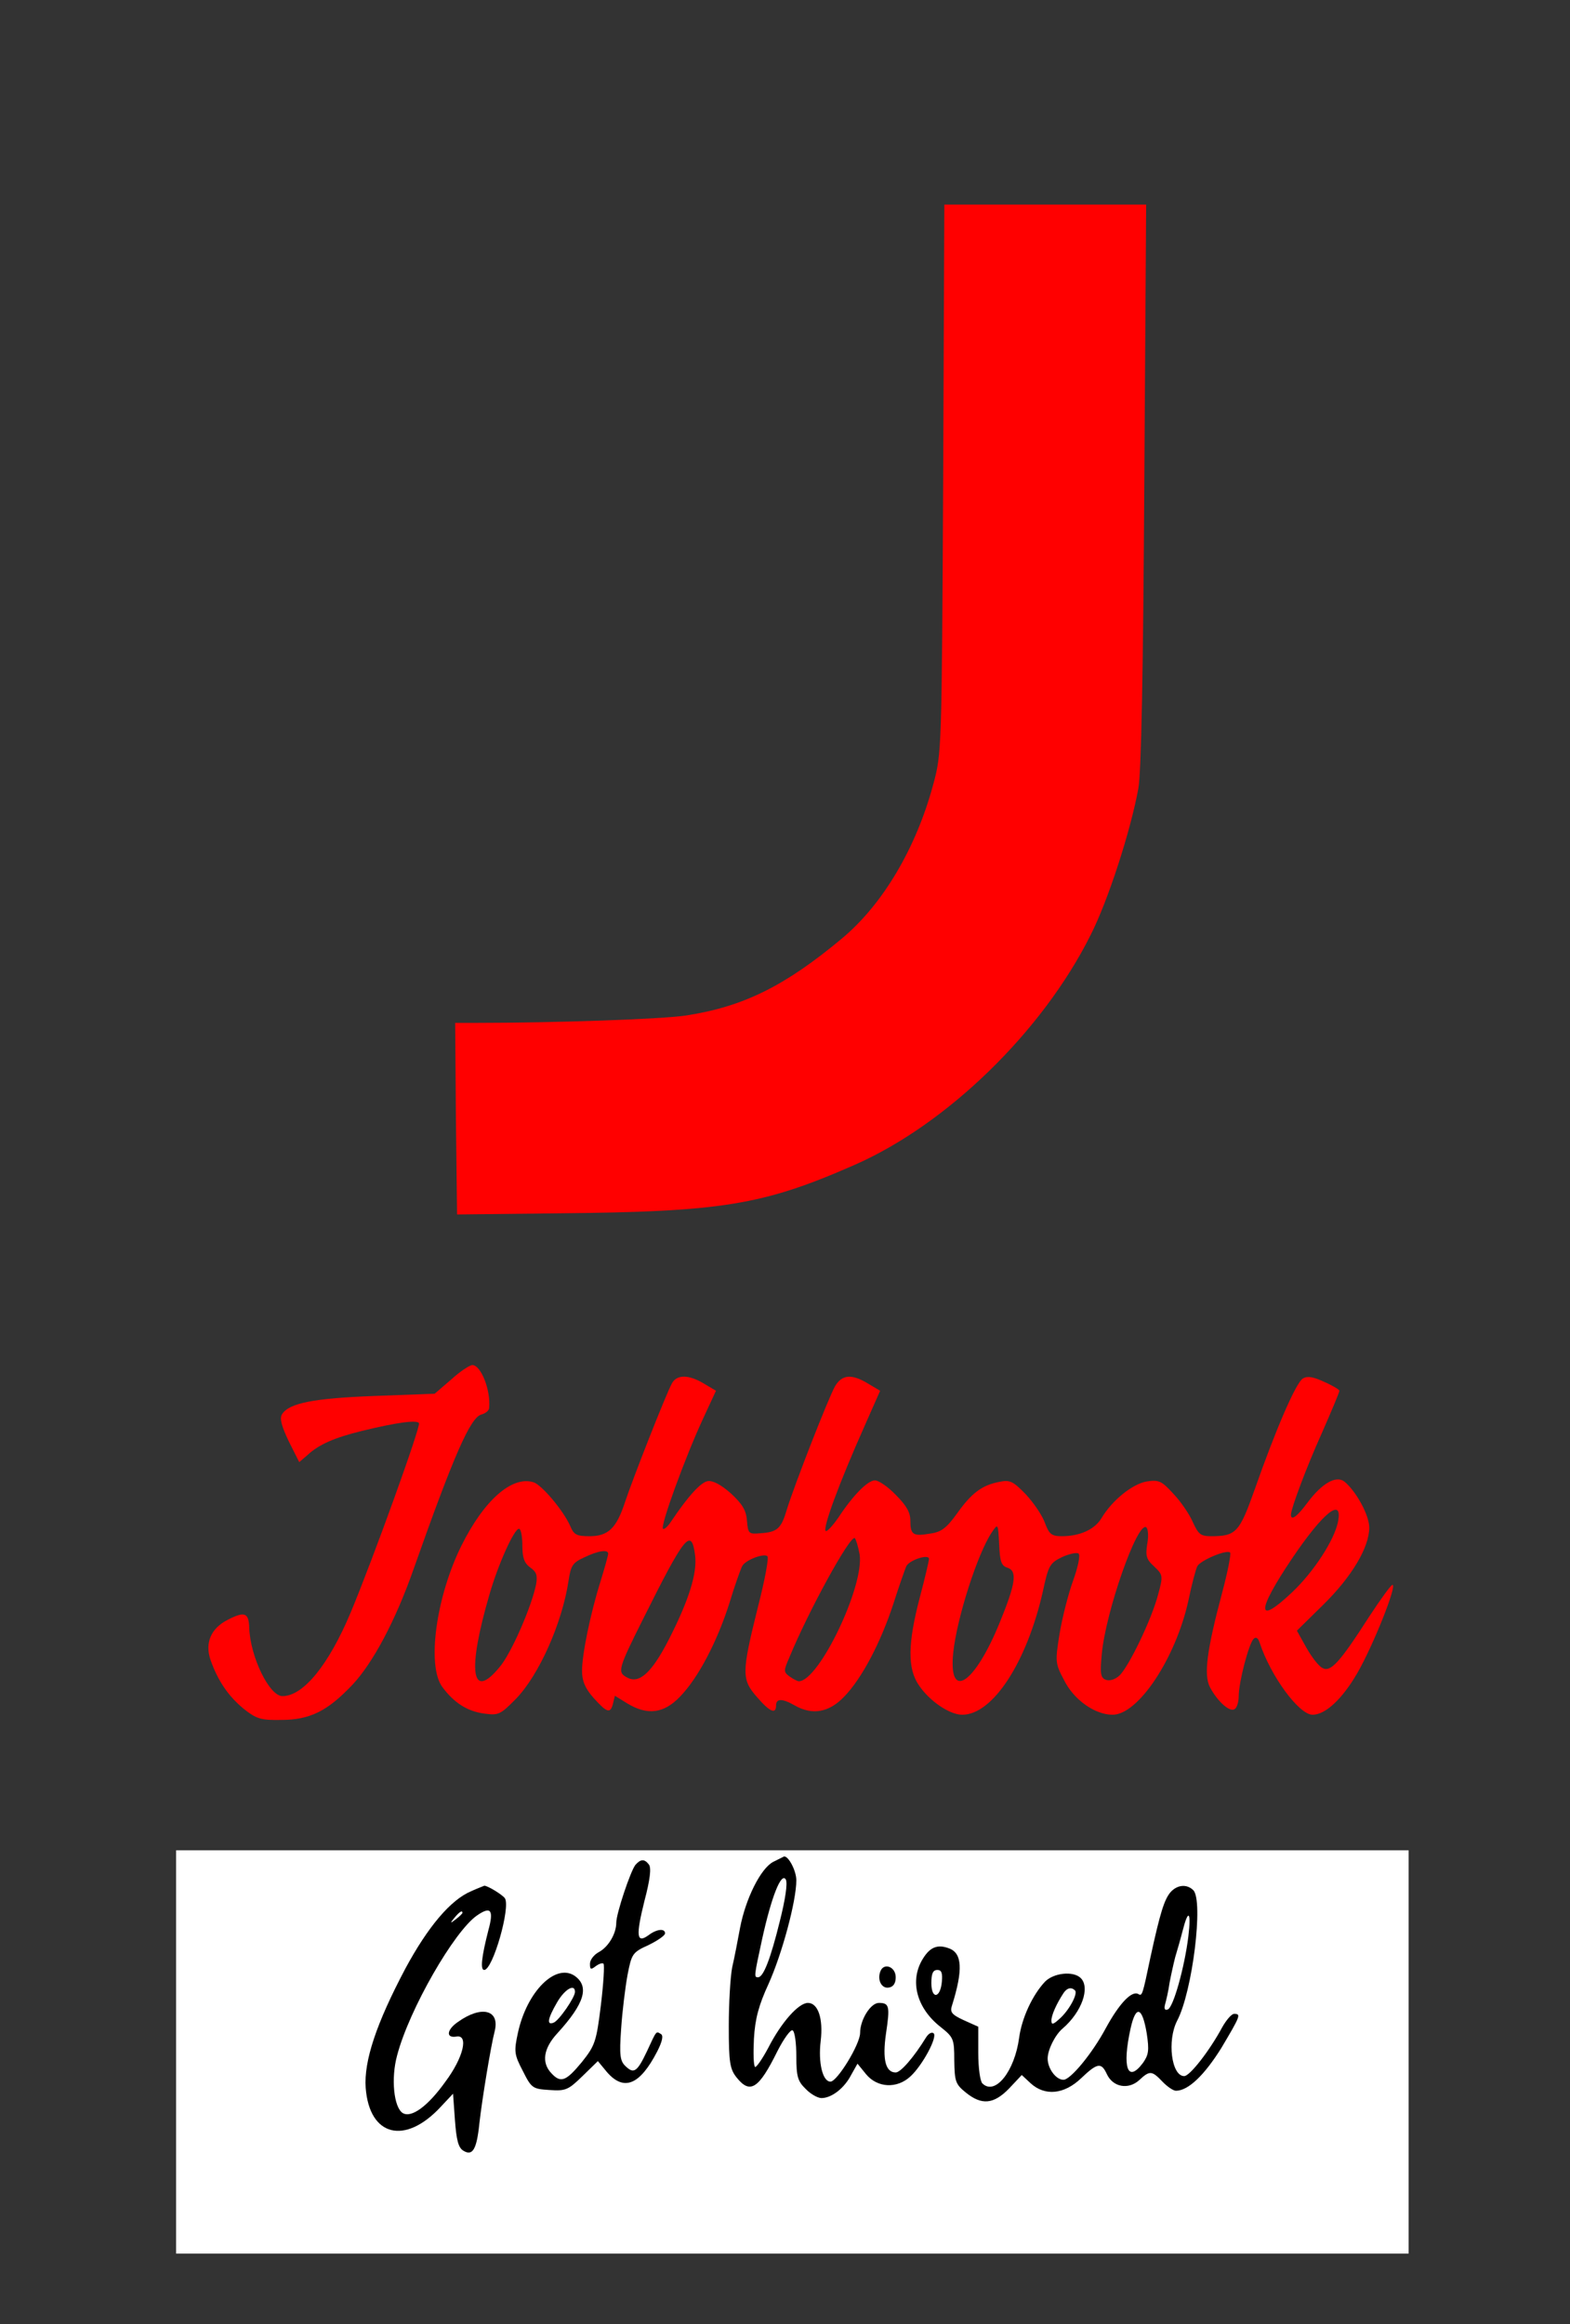 <?xml version="1.0" encoding="UTF-8"?>
<svg xmlns="http://www.w3.org/2000/svg" xmlns:xlink="http://www.w3.org/1999/xlink" width="150pt" height="222pt" viewBox="0 0 150 222" version="1.1">
<rect x="0" y="0" width="150" height="222" fill="#333333" stroke="none"/>
<g id="surface1">
<path style=" stroke:none;fill-rule:nonzero;fill:rgb(100%,0%,0%);fill-opacity:1;" d="M 90.113 45.73 C 89.973 71.844 89.973 71.949 89.152 74.973 C 87.512 81.047 84.34 86.375 80.488 89.609 C 75 94.195 71.043 96.148 65.59 97 C 63.344 97.355 52.969 97.711 45.52 97.711 L 43.488 97.711 L 43.559 106.844 L 43.668 116.012 L 53.293 115.902 C 68.977 115.762 72.898 115.121 81.629 111.285 C 90.469 107.41 99.598 98.527 104.195 89.324 C 105.871 86.02 108.008 79.414 108.758 75.328 C 109.043 73.762 109.219 64.312 109.328 46.262 L 109.504 19.543 L 90.223 19.543 Z M 90.113 45.73 "/>
<path style=" stroke:none;fill-rule:nonzero;fill:rgb(100%,0%,0%);fill-opacity:1;" d="M 43.098 131.785 L 41.527 133.137 L 35.824 133.348 C 30.016 133.562 27.625 134.023 26.949 135.09 C 26.699 135.48 26.879 136.191 27.59 137.684 L 28.59 139.672 L 29.371 139 C 30.477 137.969 31.977 137.328 34.578 136.688 C 37.93 135.871 39.816 135.625 40.031 135.941 C 40.211 136.262 35.645 148.91 33.508 154.027 C 31.406 159.039 28.98 162.023 26.984 162.023 C 25.738 162.023 23.918 158.293 23.812 155.52 C 23.777 154.062 23.383 153.887 21.746 154.738 C 20.141 155.555 19.57 156.941 20.105 158.539 C 20.816 160.566 21.816 162.023 23.277 163.23 C 24.488 164.191 24.918 164.332 26.84 164.297 C 29.621 164.297 31.297 163.445 33.688 160.922 C 35.645 158.824 37.785 154.809 39.496 149.941 C 43.383 138.926 44.949 135.41 45.984 135.125 C 46.375 135.02 46.695 134.77 46.73 134.523 C 46.91 132.816 45.949 130.398 45.129 130.398 C 44.879 130.398 43.953 131.004 43.098 131.785 Z M 43.098 131.785 "/>
<path style=" stroke:none;fill-rule:nonzero;fill:rgb(100%,0%,0%);fill-opacity:1;" d="M 64.199 132.141 C 63.629 133.172 60.422 141.344 59.707 143.512 C 58.887 146 58.105 146.746 56.32 146.746 C 55.074 146.746 54.824 146.602 54.469 145.75 C 53.824 144.293 51.758 141.84 50.973 141.594 C 48.941 140.953 46.27 143.262 44.094 147.633 C 41.672 152.5 40.742 159.145 42.277 161.172 C 43.383 162.664 44.664 163.48 46.27 163.691 C 47.625 163.871 47.801 163.801 49.301 162.273 C 51.508 159.996 53.719 155.023 54.324 150.973 C 54.539 149.551 54.719 149.266 55.82 148.77 C 57.141 148.129 58.105 147.988 58.105 148.414 C 58.105 148.594 57.781 149.73 57.391 151.008 C 56.395 154.172 55.609 158.043 55.609 159.605 C 55.609 160.566 55.895 161.277 56.715 162.199 C 57.996 163.621 58.316 163.73 58.566 162.734 L 58.746 161.988 L 59.957 162.734 C 61.848 163.871 63.414 163.691 64.949 162.094 C 66.695 160.316 68.512 156.836 69.688 153.141 C 70.188 151.469 70.758 149.906 70.902 149.621 C 71.188 149.02 73.004 148.344 73.324 148.664 C 73.469 148.805 73.074 150.938 72.434 153.426 C 70.828 159.891 70.828 160.426 72.398 162.199 C 73.574 163.551 74.145 163.766 74.145 162.91 C 74.145 162.234 74.75 162.234 75.926 162.91 C 77.602 163.871 79.207 163.586 80.633 162.094 C 82.344 160.352 84.16 156.871 85.375 153.141 C 85.906 151.469 86.477 149.871 86.586 149.621 C 86.871 149.02 88.758 148.414 88.758 148.91 C 88.758 149.09 88.367 150.758 87.867 152.645 C 86.727 157.012 86.691 159.395 87.797 160.992 C 88.797 162.484 90.719 163.801 91.934 163.801 C 94.855 163.801 98.098 158.789 99.633 152.039 C 100.168 149.516 100.309 149.305 101.484 148.734 C 102.199 148.414 102.91 148.273 103.055 148.414 C 103.23 148.594 102.98 149.73 102.52 151.008 C 102.055 152.289 101.484 154.562 101.234 156.055 C 100.809 158.719 100.809 158.895 101.664 160.496 C 102.59 162.379 104.621 163.801 106.297 163.801 C 108.758 163.801 112.32 158.398 113.535 152.926 C 113.855 151.363 114.246 149.906 114.391 149.621 C 114.676 149.055 117.207 147.988 117.527 148.309 C 117.633 148.414 117.312 150.086 116.812 151.969 C 115.281 157.688 114.996 159.996 115.602 161.172 C 116.312 162.52 117.492 163.586 117.953 163.266 C 118.168 163.16 118.348 162.59 118.348 162.023 C 118.348 160.707 119.309 157.012 119.773 156.551 C 119.984 156.34 120.199 156.445 120.344 156.906 C 121.41 160.141 124.121 163.801 125.402 163.801 C 126.652 163.801 128.254 162.273 129.68 159.82 C 131.215 157.156 133.531 151.328 133.031 151.398 C 132.891 151.398 131.891 152.785 130.82 154.418 C 127.969 158.859 127.113 159.785 126.332 159.324 C 125.973 159.145 125.297 158.258 124.797 157.367 L 123.906 155.77 L 126.438 153.281 C 129.148 150.617 130.82 147.809 130.82 145.926 C 130.82 144.719 129.539 142.41 128.434 141.52 C 127.648 140.918 126.297 141.699 124.941 143.512 C 123.941 144.863 123.336 145.324 123.336 144.684 C 123.371 144.043 124.797 140.207 126.332 136.797 C 127.223 134.77 127.969 132.992 127.969 132.852 C 127.969 132.746 127.328 132.355 126.508 132 C 125.441 131.5 124.906 131.43 124.477 131.68 C 123.801 132.105 121.875 136.582 119.879 142.27 C 118.418 146.391 118.098 146.746 115.707 146.746 C 114.711 146.746 114.496 146.566 113.961 145.395 C 113.641 144.648 112.82 143.441 112.109 142.695 C 110.969 141.449 110.719 141.344 109.543 141.52 C 108.188 141.77 106.262 143.297 105.227 145.039 C 104.586 146.105 103.16 146.746 101.449 146.746 C 100.488 146.746 100.238 146.566 99.844 145.5 C 99.598 144.789 98.777 143.582 98.027 142.766 C 96.781 141.484 96.496 141.344 95.461 141.559 C 93.82 141.875 92.824 142.621 91.434 144.578 C 90.434 145.961 89.938 146.355 88.867 146.496 C 87.227 146.781 86.977 146.602 86.977 145.254 C 86.977 144.469 86.586 143.797 85.586 142.801 C 84.84 142.02 83.945 141.414 83.59 141.414 C 82.914 141.414 81.523 142.801 80.098 144.969 C 79.527 145.785 78.992 146.355 78.887 146.246 C 78.602 145.961 80.098 141.84 82.629 136.156 L 84.09 132.852 L 82.949 132.176 C 81.379 131.219 80.453 131.289 79.777 132.426 C 79.137 133.562 75.891 141.875 75.18 144.188 C 74.645 146 74.285 146.355 72.684 146.461 C 71.508 146.566 71.473 146.496 71.363 145.254 C 71.293 144.258 70.902 143.652 69.832 142.66 C 68.906 141.84 68.121 141.414 67.621 141.484 C 66.945 141.594 65.73 142.941 64.129 145.324 C 63.809 145.82 63.449 146.141 63.344 146.035 C 63.059 145.785 65.48 139.176 67.121 135.625 L 68.406 132.852 L 67.266 132.176 C 65.805 131.289 64.664 131.289 64.199 132.141 Z M 127.828 145.395 C 127.473 147.137 125.512 150.156 123.445 152.109 C 120.02 155.344 120.02 153.957 123.445 148.875 C 126.438 144.434 128.328 142.941 127.828 145.395 Z M 96.281 149.766 C 97.207 150.086 97.031 151.293 95.531 154.953 C 93.109 160.922 90.578 162.555 91.078 157.832 C 91.434 154.527 93.395 148.414 94.75 146.391 C 95.355 145.5 95.355 145.5 95.461 147.527 C 95.531 149.195 95.676 149.586 96.281 149.766 Z M 109.613 147.457 C 109.434 148.594 109.504 148.949 110.254 149.621 C 111.109 150.441 111.145 150.512 110.645 152.324 C 110.039 154.668 107.832 159.25 106.938 160.07 C 106.547 160.426 106.012 160.602 105.656 160.461 C 105.156 160.281 105.086 159.891 105.266 158.008 C 105.621 154.027 108.648 145.359 109.504 145.891 C 109.684 146 109.754 146.711 109.613 147.457 Z M 49.906 147.598 C 49.906 148.805 50.082 149.305 50.652 149.73 C 51.258 150.156 51.367 150.477 51.223 151.328 C 50.797 153.461 48.836 157.973 47.73 159.25 C 45.02 162.555 44.629 159.605 46.77 152.289 C 47.59 149.445 49.121 146.035 49.586 146.035 C 49.762 146.035 49.906 146.746 49.906 147.598 Z M 82.129 148.484 C 82.594 151.504 78.242 160.602 76.32 160.602 C 76.176 160.602 75.785 160.387 75.43 160.141 C 74.855 159.715 74.855 159.605 75.43 158.293 C 77.246 153.887 81.203 146.672 81.664 146.922 C 81.773 147.027 81.988 147.703 82.129 148.484 Z M 66.41 148.559 C 66.625 150.262 65.84 152.82 63.879 156.656 C 62.273 159.785 61.062 160.887 59.922 160.246 C 58.961 159.75 59.031 159.465 61.488 154.562 C 65.445 146.637 66.055 145.891 66.41 148.559 Z M 66.41 148.559 "/>
<path style=" stroke:none;fill-rule:nonzero;fill:rgb(100%,0%,0%);fill-opacity:1;" d="M 73.715 178.902 C 72.539 179.539 71.113 182.453 70.578 185.297 C 70.367 186.469 70.047 188.211 69.832 189.133 C 69.652 190.094 69.512 192.652 69.512 194.855 C 69.512 198.371 69.617 199.012 70.258 199.828 C 71.543 201.461 72.363 200.93 74.145 197.234 C 74.75 196.027 75.391 195.137 75.57 195.246 C 75.785 195.352 75.926 196.488 75.926 197.77 C 75.926 199.758 76.07 200.184 76.816 200.93 C 77.281 201.426 77.957 201.816 78.316 201.816 C 79.277 201.816 80.488 200.859 81.133 199.578 L 81.738 198.477 L 82.559 199.508 C 83.625 200.824 85.48 200.93 86.762 199.723 C 87.902 198.656 89.367 195.883 88.973 195.527 C 88.797 195.387 88.512 195.527 88.262 195.922 C 87.086 197.875 85.836 199.332 85.375 199.332 C 84.41 199.332 84.09 198.086 84.445 195.566 C 84.84 192.898 84.766 192.578 83.77 192.578 C 82.984 192.578 81.988 194.215 81.988 195.492 C 81.988 196.594 79.812 200.219 79.172 200.219 C 78.422 200.219 77.996 198.371 78.242 196.273 C 78.492 194.109 77.996 192.578 77.031 192.578 C 76.141 192.578 74.5 194.465 73.254 196.949 C 72.684 198.051 72.113 198.867 72.004 198.797 C 71.863 198.691 71.828 197.484 71.898 196.062 C 72.004 194.109 72.363 192.793 73.289 190.73 C 74.57 187.82 75.926 182.703 75.926 180.676 C 75.926 179.754 75.18 178.297 74.75 178.367 C 74.715 178.402 74.25 178.617 73.715 178.902 Z M 73.715 178.902 "/>
<path style=" stroke:none;fill-rule:nonzero;fill:rgb(100%,0%,0%);fill-opacity:1;" d="M 60.633 179.184 C 60.172 179.789 58.816 183.91 58.816 184.797 C 58.816 185.863 58.066 187.145 57.176 187.641 C 56.715 187.891 56.32 188.387 56.32 188.777 C 56.32 189.348 56.395 189.383 56.855 189.027 C 57.176 188.777 57.496 188.672 57.605 188.777 C 57.711 188.883 57.605 190.695 57.355 192.793 C 56.926 196.383 56.785 196.738 55.535 198.336 C 54.039 200.184 53.539 200.398 52.648 199.402 C 51.688 198.371 51.902 196.984 53.219 195.527 C 55.82 192.617 56.285 190.98 54.859 189.949 C 53.043 188.707 50.332 191.48 49.477 195.457 C 49.086 197.305 49.121 197.59 49.941 199.188 C 50.762 200.859 50.867 200.93 52.473 201.035 C 54.004 201.145 54.254 201.035 55.609 199.688 L 57.07 198.23 L 57.961 199.332 C 59.566 201.18 61.062 200.539 62.703 197.305 C 63.199 196.312 63.309 195.742 63.059 195.602 C 62.594 195.316 62.668 195.211 61.738 197.27 C 60.812 199.262 60.492 199.508 59.707 198.727 C 59.172 198.23 59.102 197.66 59.281 195.102 C 59.387 193.398 59.672 191.086 59.887 189.879 C 60.277 187.82 60.348 187.676 61.883 186.965 C 62.738 186.539 63.449 186.043 63.449 185.828 C 63.449 185.332 62.668 185.402 61.883 186.008 C 60.742 186.859 60.672 186.078 61.488 182.703 C 62.023 180.641 62.168 179.469 61.918 179.148 C 61.488 178.582 61.133 178.617 60.633 179.184 Z M 60.633 179.184 "/>
<path style=" stroke:none;fill-rule:nonzero;fill:rgb(100%,0%,0%);fill-opacity:1;" d="M 45.02 181.742 C 43.062 182.598 40.922 185.191 38.785 189.238 C 36.004 194.605 34.828 198.23 35.004 200.824 C 35.359 205.551 38.746 206.402 42.133 202.672 L 43.309 201.391 L 43.488 203.949 C 43.633 205.902 43.809 206.652 44.309 206.934 C 45.164 207.469 45.555 206.793 45.805 204.305 C 46.055 201.996 46.91 196.703 47.266 195.316 C 47.766 193.254 46.02 192.793 43.773 194.426 C 42.703 195.172 42.598 196.027 43.633 195.848 C 44.809 195.637 44.309 197.875 42.562 200.254 C 40.922 202.602 39.355 203.773 38.535 203.273 C 37.68 202.742 37.395 199.898 38 197.66 C 39.141 193.219 43.418 185.617 45.59 184.09 C 46.91 183.164 47.195 183.555 46.66 185.543 C 46.02 188.102 45.875 189.383 46.27 189.383 C 47.09 189.383 48.801 183.27 48.23 182.418 C 47.98 182.062 46.555 181.176 46.27 181.211 C 46.199 181.246 45.629 181.457 45.02 181.742 Z M 45.02 181.742 "/>
<path style=" stroke:none;fill-rule:nonzero;fill:rgb(100%,0%,0%);fill-opacity:1;" d="M 111.5 181.812 C 110.895 182.523 110.504 183.805 109.578 188.137 C 108.828 191.797 108.793 191.941 108.438 191.727 C 107.793 191.336 106.582 192.688 105.336 195.031 C 104.051 197.484 101.984 200.043 101.309 200.043 C 100.594 200.043 99.809 198.941 99.809 197.98 C 99.809 197.129 100.523 195.672 101.234 195.066 C 103.055 193.469 103.875 191.086 102.945 190.164 C 102.234 189.453 100.379 189.668 99.559 190.52 C 98.348 191.832 97.352 194.074 97.102 195.957 C 96.672 199.223 94.82 201.605 93.605 200.398 C 93.395 200.184 93.215 198.906 93.215 197.449 L 93.215 194.891 L 91.824 194.25 C 90.684 193.719 90.508 193.469 90.719 192.828 C 91.789 189.348 91.684 187.746 90.434 187.285 C 89.328 186.859 88.617 187.18 87.941 188.316 C 86.656 190.449 87.371 193.113 89.652 194.926 C 90.863 195.922 90.934 196.062 90.934 198.16 C 90.969 200.184 91.039 200.469 92.039 201.285 C 93.535 202.527 94.676 202.422 96.137 200.895 L 97.352 199.578 L 98.207 200.398 C 99.559 201.641 101.379 201.461 102.98 199.898 C 104.551 198.371 104.906 198.336 105.441 199.508 C 106.012 200.754 107.473 201.035 108.508 200.078 C 109.504 199.117 109.719 199.152 110.719 200.219 C 111.18 200.715 111.75 201.109 112 201.109 C 113.176 201.109 114.711 199.578 116.312 196.949 C 118.133 193.824 118.203 193.645 117.527 193.645 C 117.277 193.645 116.777 194.25 116.387 194.961 C 115.211 197.199 113.32 199.688 112.785 199.688 C 111.574 199.688 111.145 196.238 112.109 194.32 C 113.57 191.516 114.641 182.633 113.641 181.637 C 113.035 181.031 112.145 181.102 111.5 181.812 Z M 111.5 181.812 "/>
<path style=" stroke:none;fill-rule:nonzero;fill:rgb(100%,100%,100%);fill-opacity:1;" d="M 16.824 176.75 L 134.582 176.75 L 134.582 215.273 L 16.824 215.273 Z M 16.824 176.75 "/>
<path style=" stroke:none;fill-rule:nonzero;fill:rgb(0%,0%,0%);fill-opacity:1;" d="M 73.859 177.863 C 72.676 178.492 71.242 181.359 70.707 184.156 C 70.492 185.312 70.168 187.027 69.953 187.934 C 69.773 188.879 69.629 191.398 69.629 193.566 C 69.629 197.027 69.738 197.656 70.383 198.461 C 71.672 200.07 72.496 199.547 74.289 195.91 C 74.898 194.719 75.543 193.844 75.723 193.949 C 75.938 194.055 76.082 195.176 76.082 196.434 C 76.082 198.391 76.227 198.812 76.977 199.547 C 77.445 200.035 78.125 200.418 78.484 200.418 C 79.449 200.418 80.668 199.477 81.316 198.215 L 81.926 197.133 L 82.75 198.145 C 83.824 199.441 85.688 199.547 86.977 198.355 C 88.125 197.309 89.594 194.578 89.199 194.23 C 89.02 194.09 88.734 194.23 88.484 194.613 C 87.301 196.539 86.047 197.973 85.578 197.973 C 84.613 197.973 84.289 196.746 84.648 194.266 C 85.043 191.641 84.969 191.328 83.969 191.328 C 83.18 191.328 82.176 192.938 82.176 194.195 C 82.176 195.277 79.988 198.848 79.344 198.848 C 78.59 198.848 78.16 197.027 78.41 194.965 C 78.664 192.832 78.16 191.328 77.191 191.328 C 76.297 191.328 74.648 193.18 73.395 195.629 C 72.82 196.711 72.246 197.516 72.141 197.445 C 71.996 197.344 71.961 196.152 72.031 194.754 C 72.141 192.832 72.496 191.535 73.43 189.508 C 74.719 186.641 76.082 181.605 76.082 179.613 C 76.082 178.703 75.328 177.27 74.898 177.34 C 74.863 177.375 74.398 177.582 73.859 177.863 Z M 74.504 183.527 C 73.609 187.164 72.93 188.879 72.426 188.879 C 72.031 188.879 72.031 188.844 72.82 185.207 C 73.715 181.152 74.648 178.809 75.078 179.543 C 75.258 179.891 75.043 181.395 74.504 183.527 Z M 74.504 183.527 "/>
<path style=" stroke:none;fill-rule:nonzero;fill:rgb(0%,0%,0%);fill-opacity:1;" d="M 60.707 178.145 C 60.238 178.738 58.879 182.793 58.879 183.668 C 58.879 184.719 58.125 185.977 57.23 186.465 C 56.762 186.711 56.367 187.199 56.367 187.586 C 56.367 188.145 56.441 188.18 56.906 187.828 C 57.23 187.586 57.551 187.48 57.66 187.586 C 57.766 187.691 57.66 189.473 57.41 191.535 C 56.977 195.07 56.836 195.418 55.582 196.992 C 54.074 198.812 53.574 199.02 52.676 198.043 C 51.711 197.027 51.926 195.664 53.25 194.23 C 55.867 191.363 56.332 189.754 54.898 188.738 C 53.07 187.516 50.348 190.242 49.488 194.16 C 49.094 195.977 49.129 196.258 49.953 197.832 C 50.777 199.477 50.887 199.547 52.5 199.648 C 54.039 199.754 54.289 199.648 55.652 198.32 L 57.121 196.887 L 58.02 197.973 C 59.629 199.789 61.137 199.16 62.785 195.977 C 63.285 195 63.395 194.441 63.145 194.301 C 62.676 194.02 62.75 193.914 61.816 195.941 C 60.887 197.902 60.562 198.145 59.773 197.379 C 59.238 196.887 59.164 196.328 59.344 193.809 C 59.453 192.133 59.738 189.859 59.953 188.668 C 60.348 186.641 60.418 186.5 61.961 185.801 C 62.82 185.383 63.539 184.891 63.539 184.684 C 63.539 184.191 62.75 184.262 61.961 184.859 C 60.812 185.695 60.742 184.926 61.566 181.605 C 62.105 179.578 62.246 178.422 61.996 178.109 C 61.566 177.547 61.207 177.582 60.707 178.145 Z M 54.934 190.277 C 54.934 190.801 53.395 193.039 52.891 193.215 C 52.211 193.496 52.32 192.832 53.215 191.293 C 53.934 190.031 54.934 189.438 54.934 190.277 Z M 54.934 190.277 "/>
<path style=" stroke:none;fill-rule:nonzero;fill:rgb(0%,0%,0%);fill-opacity:1;" d="M 45.008 180.66 C 43.035 181.5 40.887 184.055 38.734 188.039 C 35.938 193.32 34.758 196.887 34.938 199.441 C 35.293 204.09 38.699 204.93 42.105 201.258 L 43.285 200 L 43.465 202.52 C 43.609 204.441 43.789 205.176 44.289 205.457 C 45.152 205.98 45.547 205.316 45.797 202.867 C 46.047 200.594 46.906 195.383 47.266 194.02 C 47.766 191.992 46.012 191.535 43.754 193.145 C 42.676 193.879 42.57 194.719 43.609 194.543 C 44.793 194.336 44.289 196.539 42.535 198.879 C 40.887 201.188 39.309 202.344 38.484 201.852 C 37.625 201.328 37.336 198.531 37.945 196.328 C 39.094 191.957 43.395 184.473 45.582 182.969 C 46.906 182.059 47.195 182.445 46.656 184.402 C 46.012 186.922 45.867 188.18 46.262 188.18 C 47.086 188.18 48.805 182.164 48.234 181.324 C 47.98 180.977 46.547 180.102 46.262 180.137 C 46.191 180.172 45.617 180.383 45.008 180.66 Z M 44.184 182.723 C 44.184 182.793 43.895 183.074 43.574 183.32 C 43 183.773 42.965 183.738 43.43 183.18 C 43.895 182.621 44.184 182.445 44.184 182.723 Z M 44.184 182.723 "/>
<path style=" stroke:none;fill-rule:nonzero;fill:rgb(0%,0%,0%);fill-opacity:1;" d="M 111.852 180.73 C 111.242 181.43 110.848 182.688 109.918 186.957 C 109.164 190.559 109.129 190.699 108.77 190.488 C 108.125 190.102 106.906 191.434 105.652 193.738 C 104.359 196.152 102.281 198.672 101.602 198.672 C 100.883 198.672 100.094 197.586 100.094 196.645 C 100.094 195.805 100.812 194.371 101.527 193.773 C 103.355 192.203 104.18 189.859 103.25 188.949 C 102.531 188.25 100.668 188.461 99.844 189.297 C 98.625 190.594 97.621 192.797 97.371 194.648 C 96.941 197.867 95.078 200.211 93.859 199.02 C 93.645 198.812 93.465 197.551 93.465 196.117 L 93.465 193.602 L 92.066 192.973 C 90.922 192.445 90.742 192.203 90.957 191.57 C 92.031 188.145 91.922 186.57 90.668 186.117 C 89.559 185.695 88.84 186.012 88.16 187.129 C 86.871 189.23 87.586 191.852 89.879 193.637 C 91.098 194.613 91.172 194.754 91.172 196.816 C 91.207 198.812 91.277 199.09 92.281 199.895 C 93.789 201.117 94.934 201.016 96.402 199.512 L 97.621 198.215 L 98.484 199.02 C 99.844 200.246 101.672 200.07 103.285 198.531 C 104.863 197.027 105.223 196.992 105.758 198.145 C 106.332 199.371 107.801 199.648 108.84 198.707 C 109.844 197.762 110.059 197.797 111.062 198.848 C 111.527 199.336 112.102 199.719 112.352 199.719 C 113.535 199.719 115.078 198.215 116.691 195.629 C 118.52 192.551 118.59 192.375 117.91 192.375 C 117.656 192.375 117.156 192.973 116.762 193.672 C 115.578 195.875 113.68 198.32 113.141 198.32 C 111.922 198.32 111.492 194.93 112.461 193.039 C 113.93 190.277 115.004 181.535 114.004 180.555 C 113.395 179.961 112.496 180.031 111.852 180.73 Z M 113.535 184.996 C 113.176 187.898 112.102 191.781 111.566 191.957 C 111.277 192.062 111.207 191.887 111.312 191.469 C 111.422 191.082 111.637 190.172 111.742 189.402 C 111.887 188.633 112.137 187.516 112.281 186.957 C 112.461 186.359 112.785 185.242 113 184.402 C 113.535 182.305 113.824 182.586 113.535 184.996 Z M 89.988 189.297 C 89.844 190.906 88.984 191.012 88.984 189.438 C 88.984 188.531 89.129 188.18 89.559 188.18 C 89.953 188.18 90.059 188.461 89.988 189.297 Z M 102.711 190.137 C 103 190.453 102.137 192.062 101.207 192.867 C 100.598 193.426 100.453 193.426 100.453 193.004 C 100.453 192.516 100.918 191.434 101.637 190.348 C 101.961 189.895 102.352 189.789 102.711 190.137 Z M 109.559 194.23 C 109.809 195.875 109.738 196.293 109.199 197.062 C 107.73 199.02 107.191 197.516 108.016 193.773 C 108.52 191.504 109.129 191.676 109.559 194.23 Z M 109.559 194.23 "/>
<path style=" stroke:none;fill-rule:nonzero;fill:rgb(0%,0%,0%);fill-opacity:1;" d="M 84.109 188.32 C 83.789 189.16 84.254 190 84.934 189.859 C 85.363 189.789 85.578 189.438 85.578 188.879 C 85.578 187.863 84.434 187.445 84.109 188.32 Z M 84.109 188.32 "/>
</g>
</svg>
